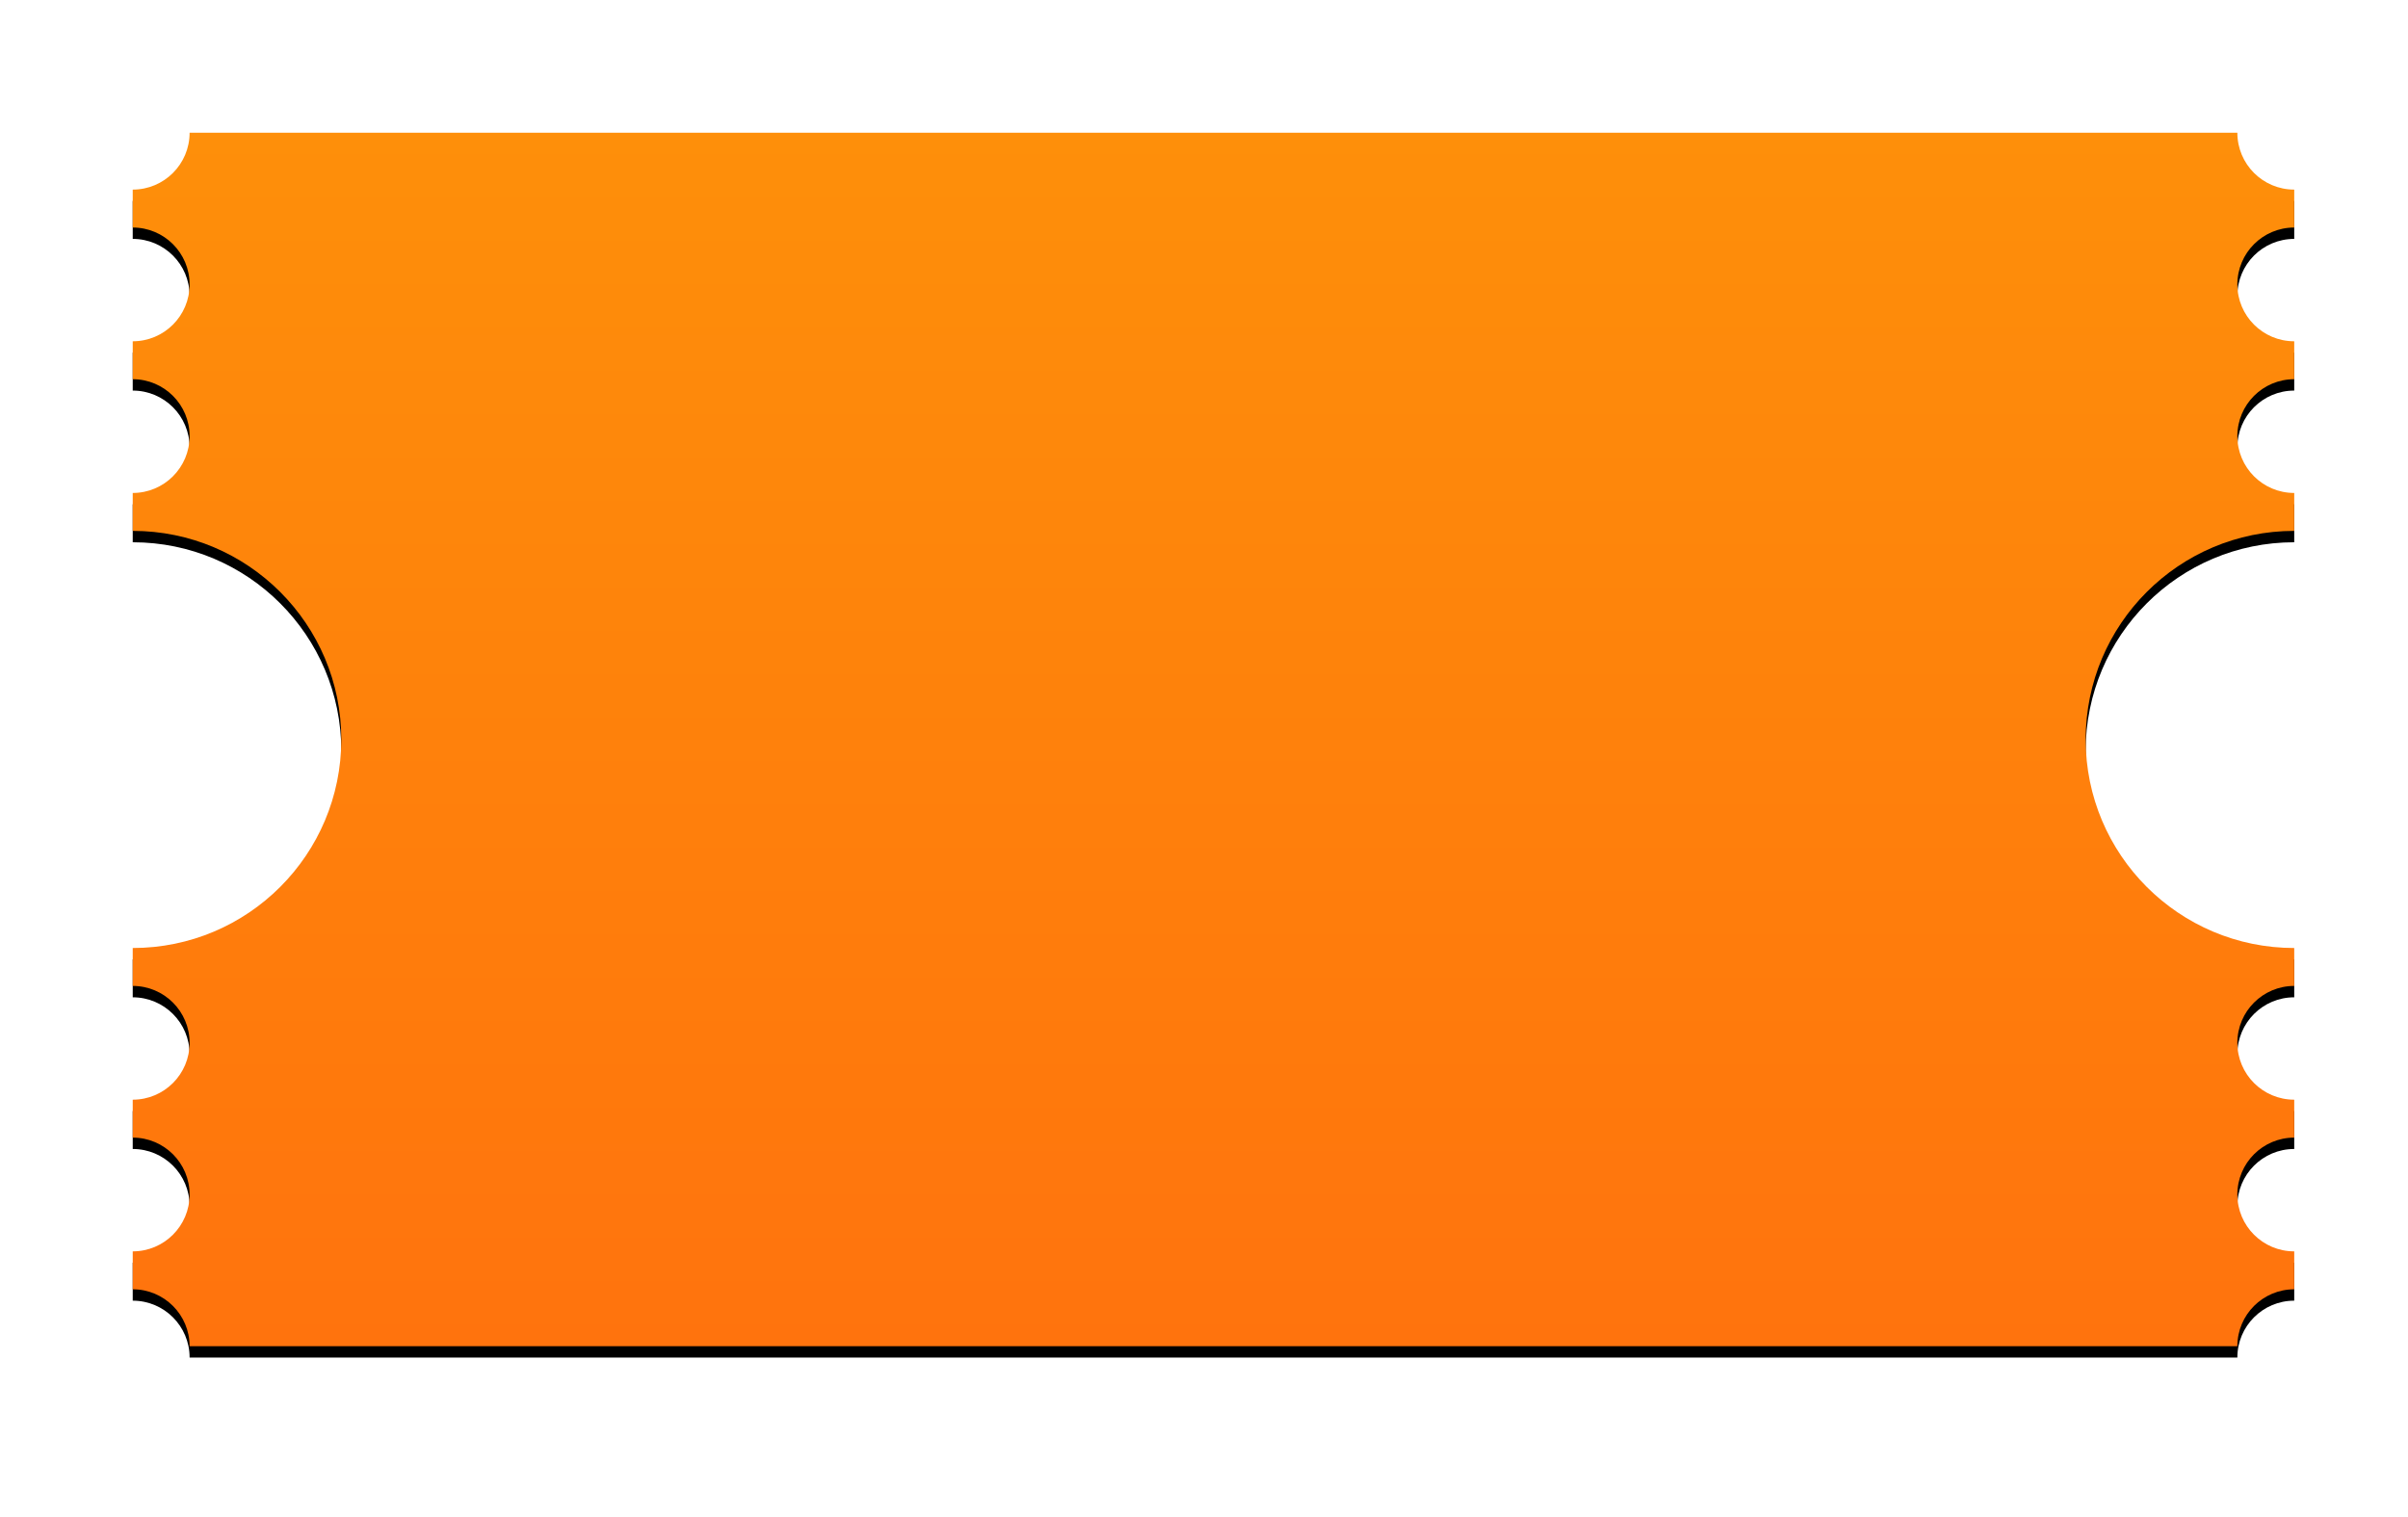 <?xml version="1.0" encoding="UTF-8"?>
<svg width="127px" height="80px" viewBox="0 0 127 80" version="1.1" xmlns="http://www.w3.org/2000/svg" xmlns:xlink="http://www.w3.org/1999/xlink">
    <defs>
        <linearGradient x1="50%" y1="0%" x2="50%" y2="100%" id="linearGradient-1">
            <stop stop-color="#FE8F0A" offset="0%"></stop>
            <stop stop-color="#FF730D" offset="100%"></stop>
        </linearGradient>
        <path d="M111,64 L3,64 C3,62.343 1.657,61 0,61 L0,59 C1.657,59 3,57.657 3,56 C3,54.343 1.657,53 0,53 L0,51 C1.657,51 3,49.657 3,48 C3,46.343 1.657,45 0,45 L0,43 C6.075,43 11,38.075 11,32 C11,25.925 6.075,21 -1.24344979e-14,21 L0,19 C1.657,19 3,17.657 3,16 C3,14.343 1.657,13 0,13 L0,11 C1.657,11 3,9.657 3,8 C3,6.343 1.657,5 0,5 L0,3 C1.657,3 3,1.657 3,0 L111,0 C111,1.657 112.343,3 114,3 L114,5 C112.343,5 111,6.343 111,8 C111,9.657 112.343,11 114,11 L114,13 C112.343,13 111,14.343 111,16 C111,17.657 112.343,19 114,19 L114,21 C107.925,21 103,25.925 103,32 C103,38.075 107.925,43 114,43 L114,45 C112.343,45 111,46.343 111,48 C111,49.657 112.343,51 114,51 L114,53 C112.343,53 111,54.343 111,56 C111,57.657 112.343,59 114,59 L114,61 C112.343,61 111,62.343 111,64 Z" id="path-2"></path>
        <filter x="-10.8%" y="-6.7%" width="121.6%" height="113.4%" filterUnits="objectBoundingBox" id="filter-3">
            <feOffset dx="0" dy="0.6" in="SourceAlpha" result="shadowOffsetOuter1"></feOffset>
            <feGaussianBlur stdDeviation="1" in="shadowOffsetOuter1" result="shadowBlurOuter1"></feGaussianBlur>
            <feColorMatrix values="0 0 0 0 0.994   0 0 0 0 0.452   0 0 0 0 0.242  0 0 0 0.531 0" type="matrix" in="shadowBlurOuter1"></feColorMatrix>
        </filter>
    </defs>
    <g id="切图" stroke="none" stroke-width="1" fill="none" fill-rule="evenodd">
        <g id="邀请奖励-50-copy">
            <g id="Group-6" transform="translate(7, 7)">
                <g id="Combined-Shape">
                    <use fill="black" fill-opacity="1" filter="url(#filter-3)" xlink:href="#path-2"></use>
                    <use fill="url(#linearGradient-1)" fill-rule="evenodd" xlink:href="#path-2"></use>
                </g>
            </g>
        </g>
    </g>
</svg>